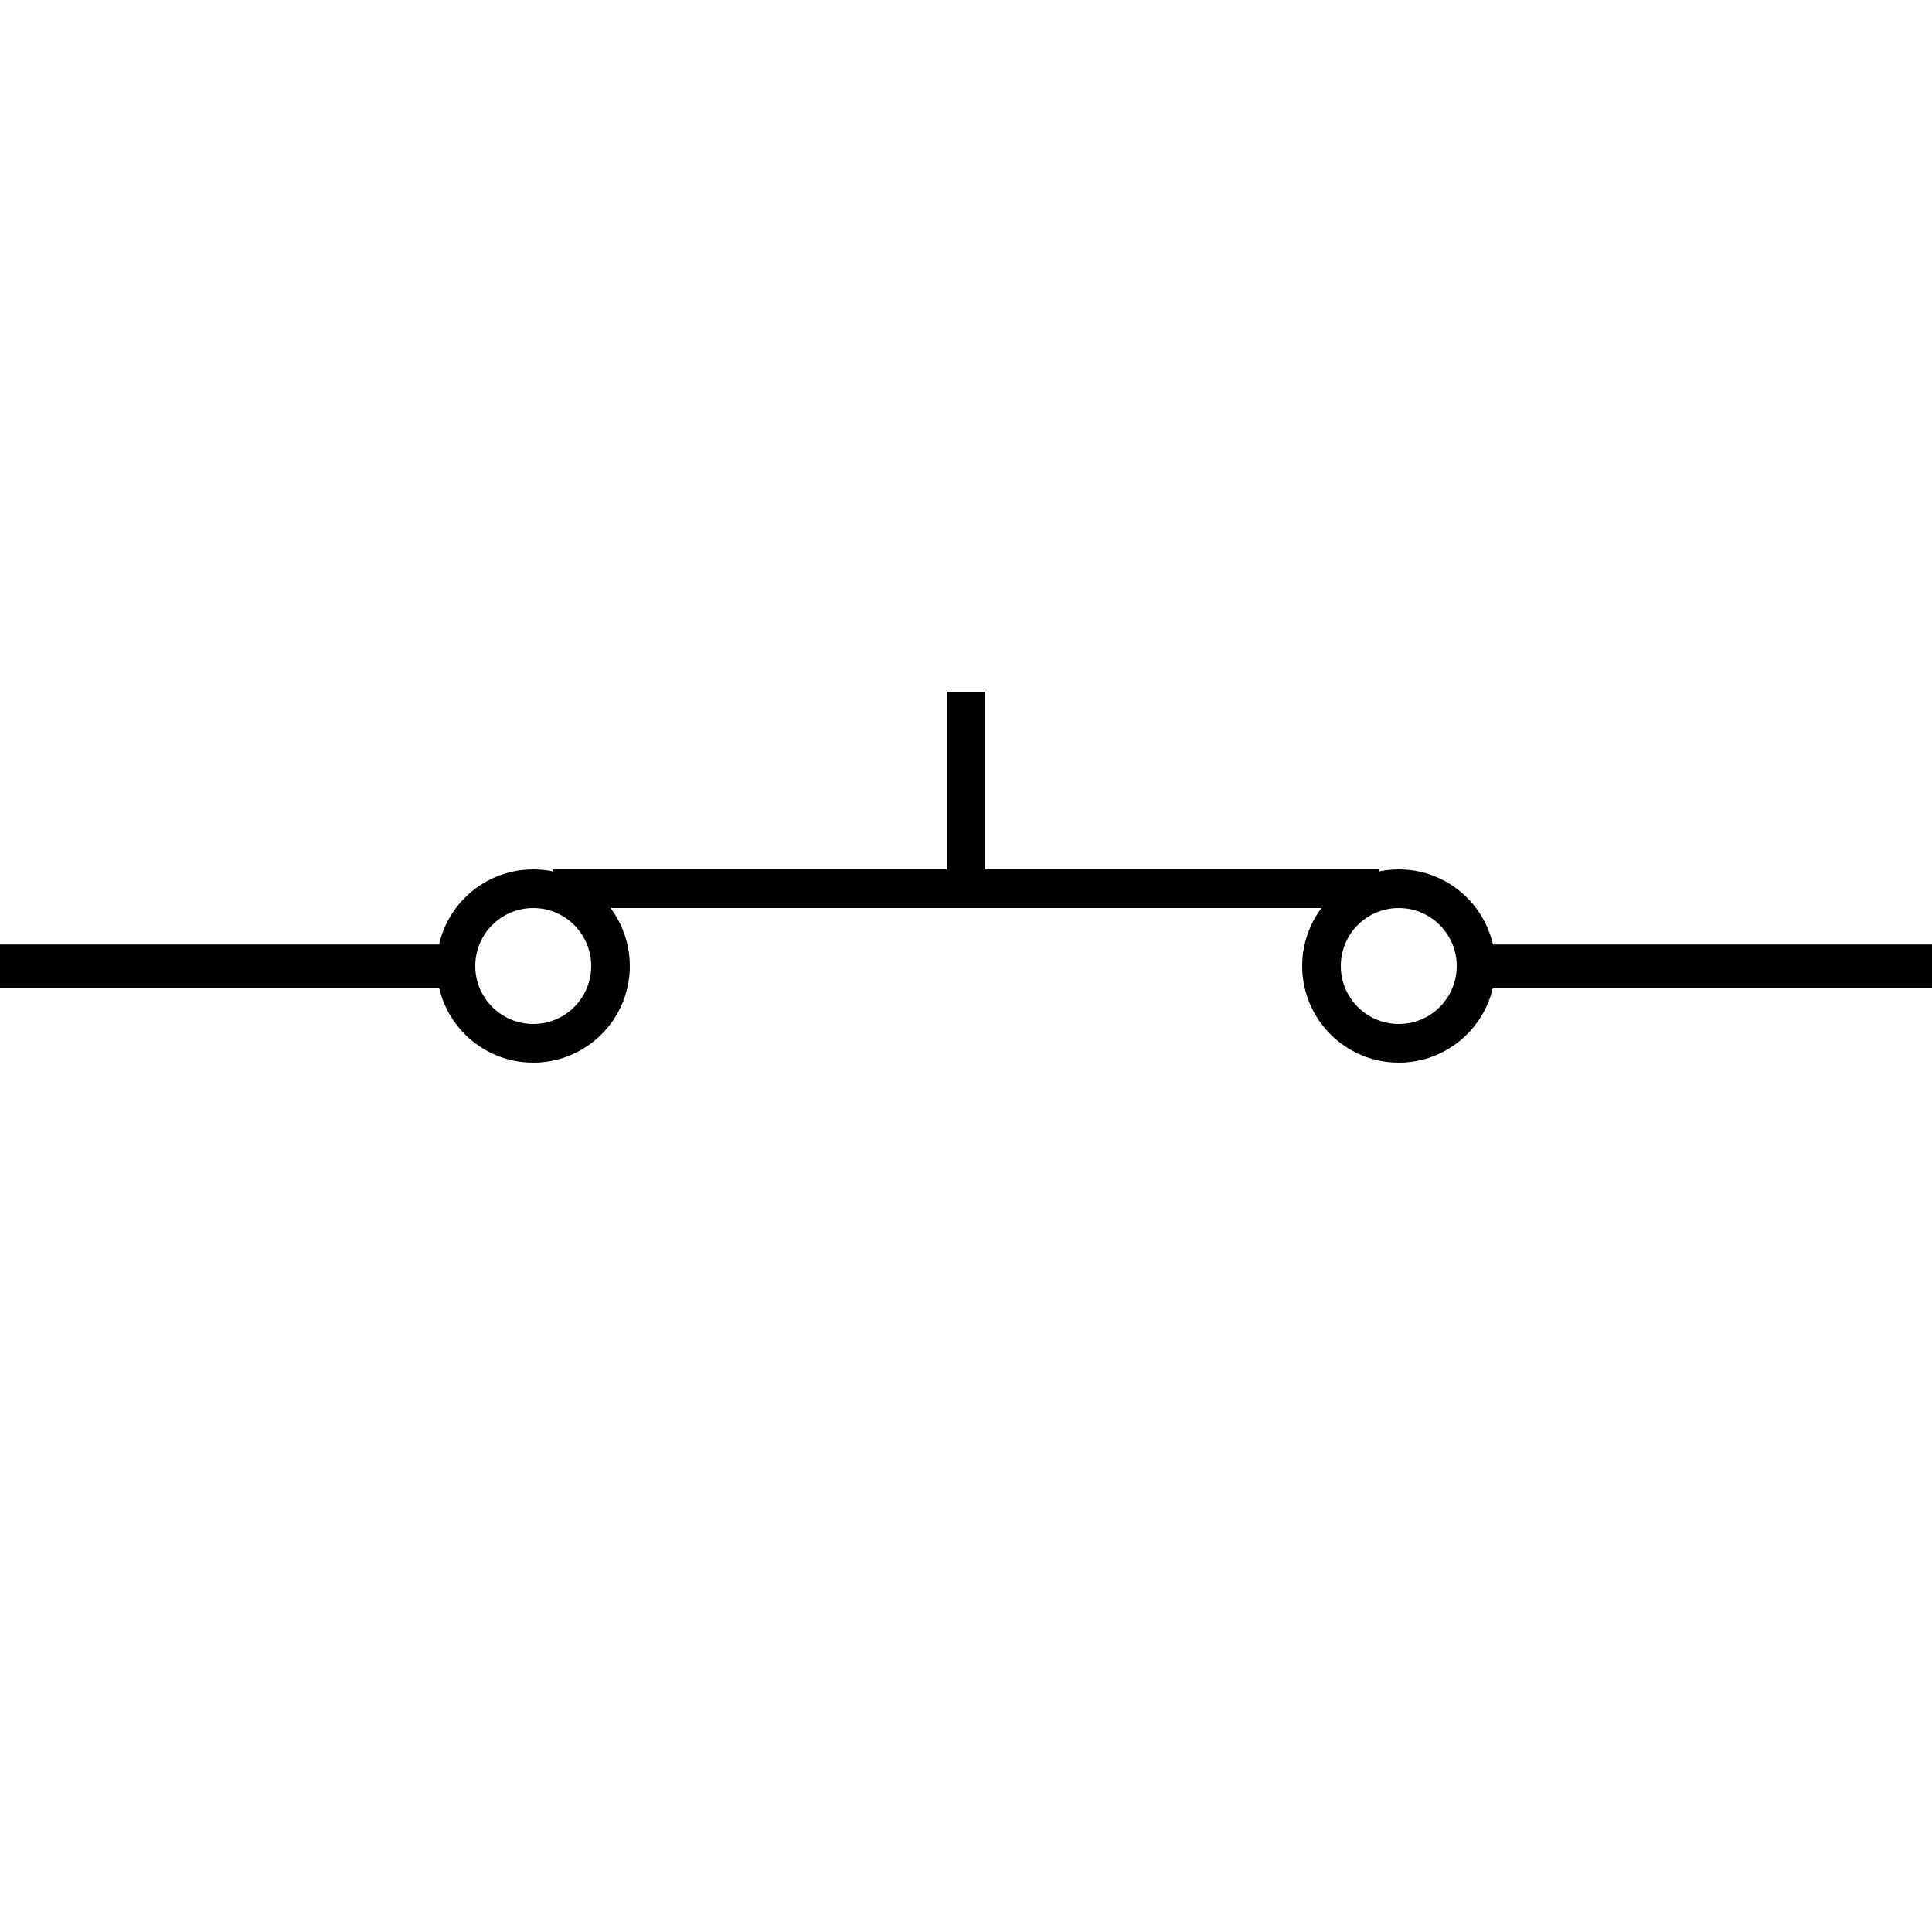 <?xml version="1.0" encoding="utf-8"?>
<!-- Generator: Adobe Illustrator 24.2.1, SVG Export Plug-In . SVG Version: 6.00 Build 0)  -->
<svg version="1.1"
	 id="svg2" xmlns:inkscape="http://www.inkscape.org/namespaces/inkscape" xmlns:sodipodi="http://sodipodi.sourceforge.net/DTD/sodipodi-0.dtd" xmlns:svg="http://www.w3.org/2000/svg"
	 xmlns="http://www.w3.org/2000/svg" xmlns:xlink="http://www.w3.org/1999/xlink" x="0px" y="0px" viewBox="0 0 50 50"
	 style="enable-background:new 0 0 50 50;" xml:space="preserve">
<style type="text/css">
	.st0{fill:none;stroke:#000000;}
	.st1{fill:none;stroke:#000000;stroke-miterlimit:10;}
</style>
<g id="layer1" transform="matrix(0,-1.135,-1.132,0,53.29,53.386)">
	<path id="path2196_2_" class="st0" d="M25,36.7v10.4"/>
	<path id="path2196_3_" class="st0" d="M25,2.9v10.4"/>
</g>
<g>
	<line class="st1" x1="14.3" y1="23" x2="35.7" y2="23"/>
	<line class="st1" x1="25" y1="17.9" x2="25" y2="23"/>
</g>
<circle class="st1" cx="13.8" cy="25" r="2"/>
<circle class="st1" cx="36.2" cy="25" r="2"/>
</svg>
